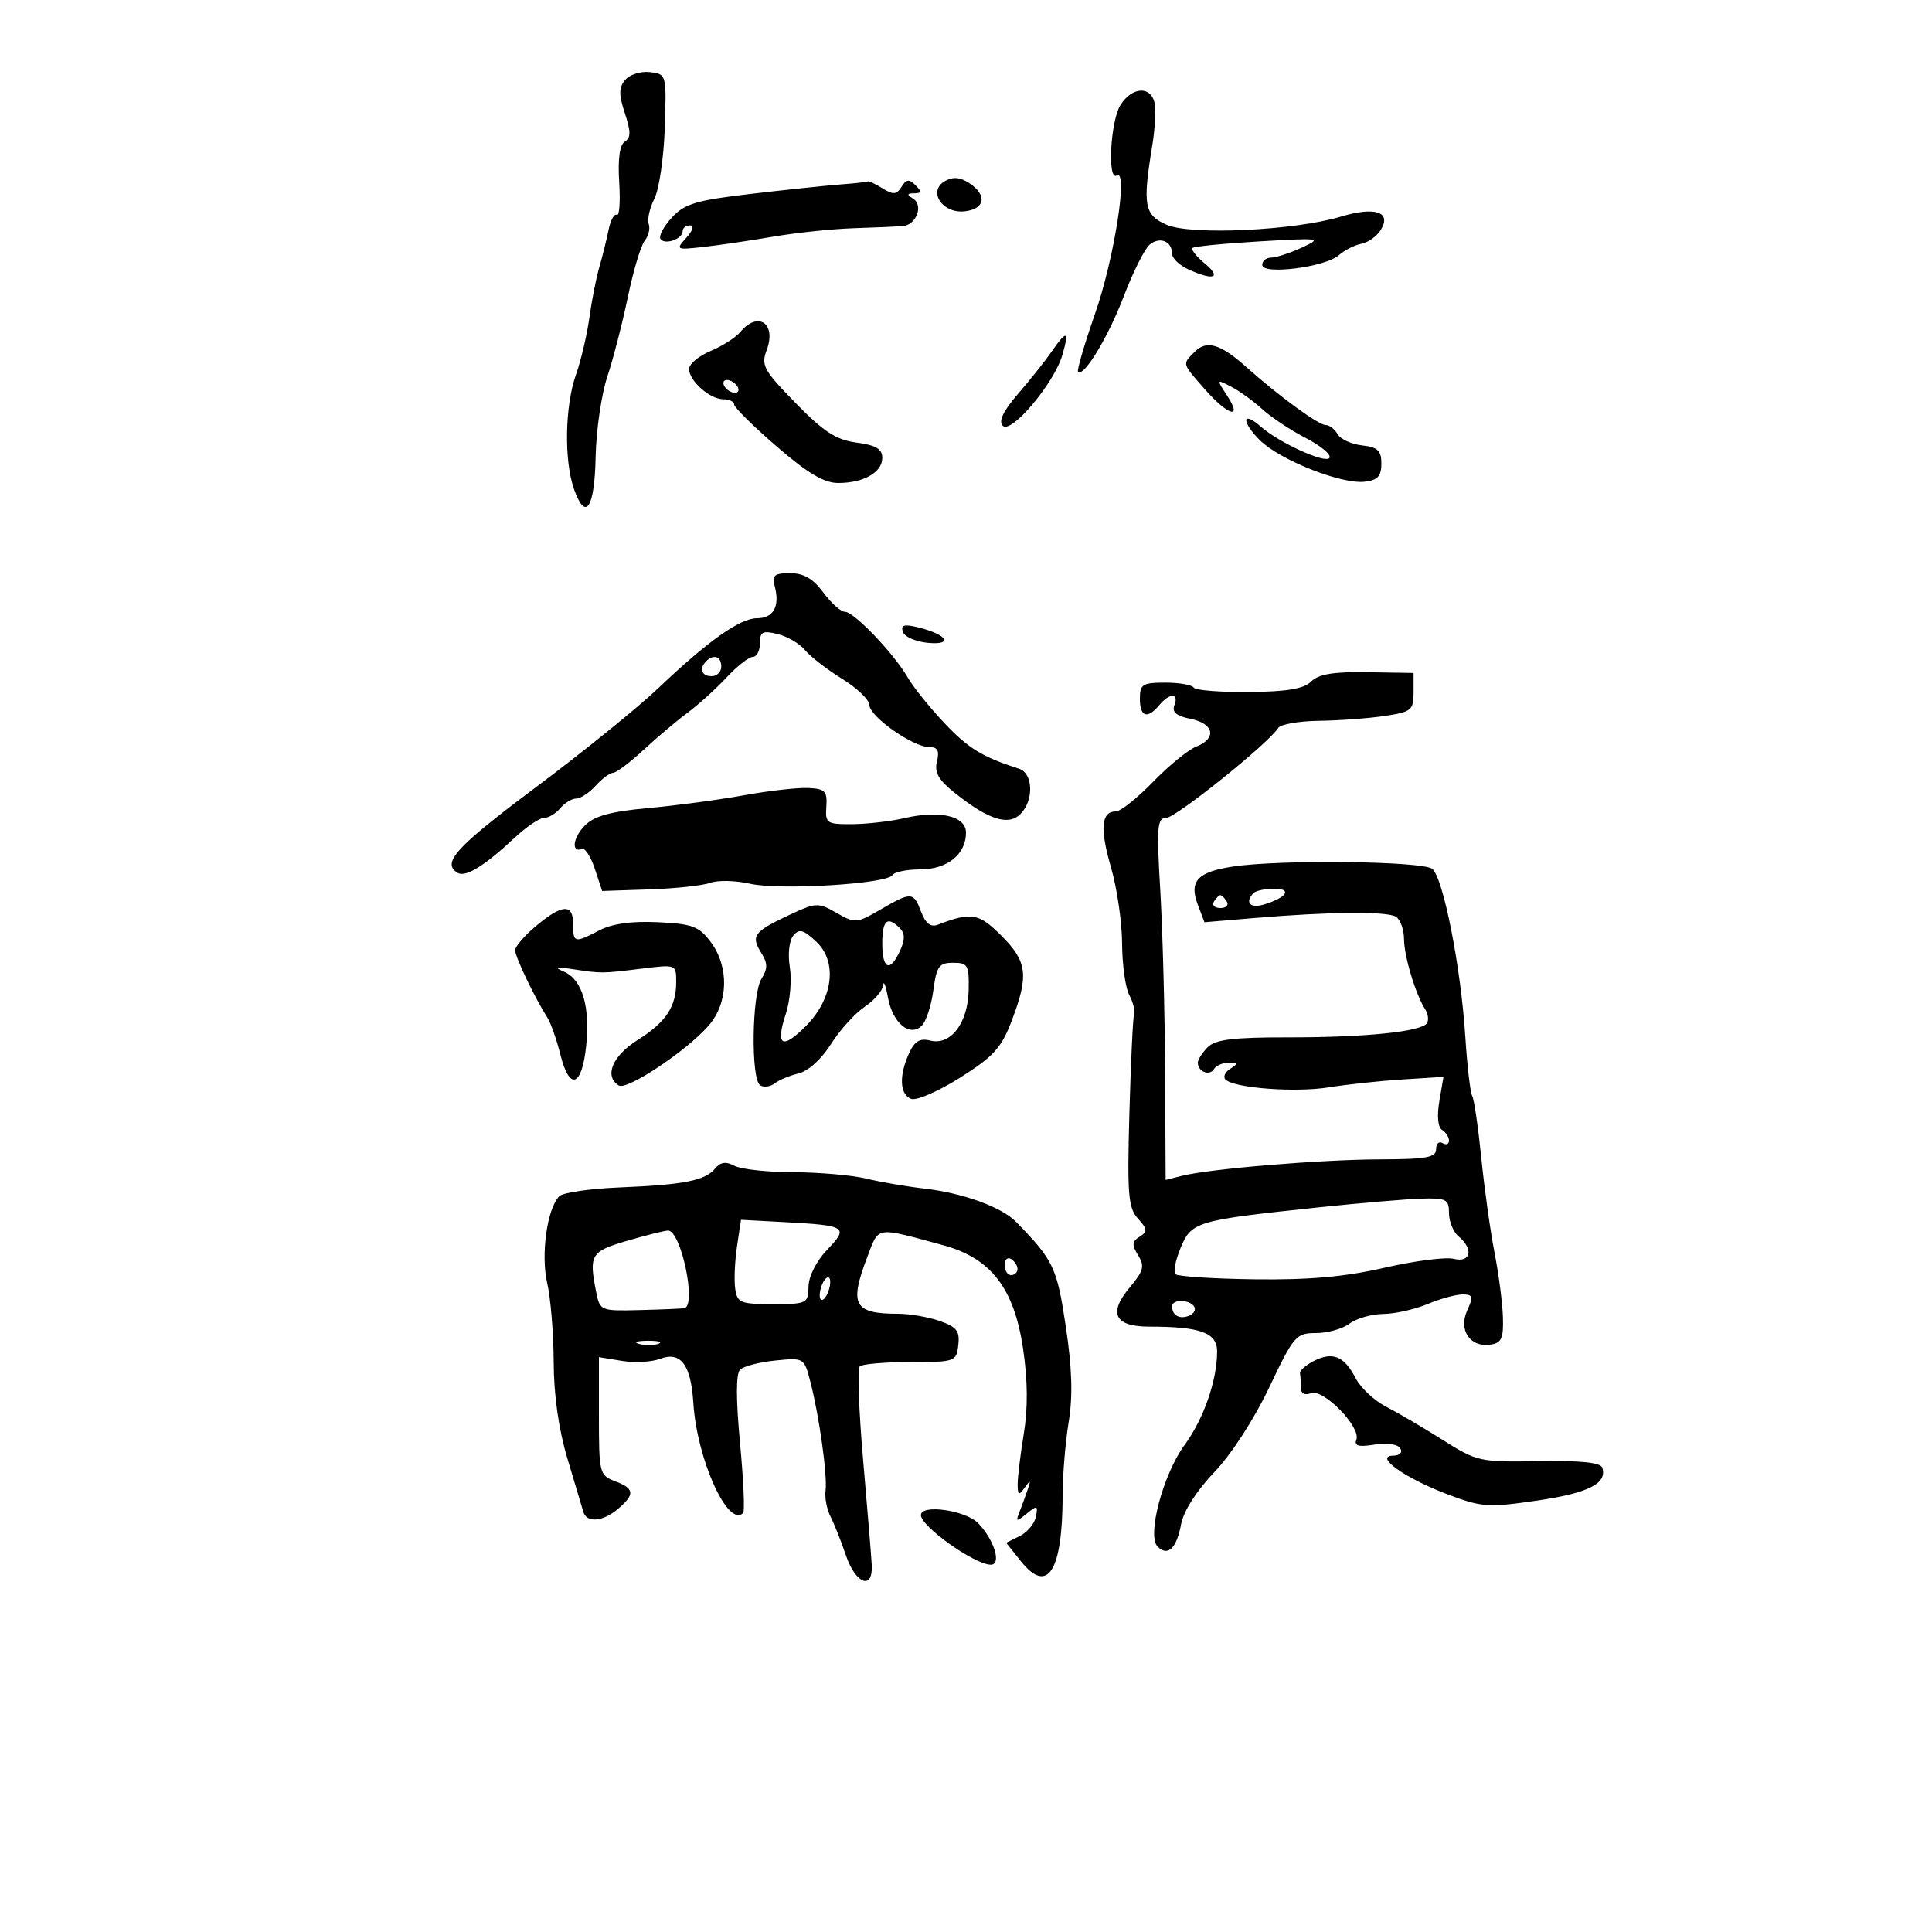 <svg xmlns="http://www.w3.org/2000/svg" width="300" height="300" viewBox="0 0 300 300" version="1.1">
	<path d="M 97.074 12.411 C 96.081 13.607, 96.072 14.687, 97.026 17.580 C 97.972 20.446, 97.970 21.400, 97.017 21.990 C 96.224 22.480, 95.922 24.669, 96.150 28.278 C 96.342 31.322, 96.176 33.612, 95.779 33.366 C 95.383 33.120, 94.805 34.174, 94.495 35.709 C 94.184 37.244, 93.537 39.850, 93.057 41.500 C 92.576 43.150, 91.884 46.675, 91.518 49.333 C 91.152 51.992, 90.211 55.986, 89.426 58.209 C 87.721 63.043, 87.572 71.474, 89.114 75.896 C 90.915 81.063, 92.328 78.989, 92.489 70.943 C 92.571 66.849, 93.385 61.250, 94.298 58.500 C 95.211 55.750, 96.652 50.159, 97.502 46.075 C 98.351 41.991, 99.528 38.068, 100.118 37.358 C 100.707 36.648, 100.983 35.490, 100.732 34.784 C 100.480 34.078, 100.877 32.305, 101.614 30.845 C 102.351 29.384, 103.076 24.434, 103.227 19.845 C 103.499 11.533, 103.490 11.499, 100.914 11.199 C 99.492 11.034, 97.764 11.579, 97.074 12.411 M 174.017 16.250 C 172.435 18.680, 171.911 28.173, 173.409 27.247 C 175.223 26.127, 173.024 40.151, 170.049 48.681 C 168.385 53.453, 167.192 57.525, 167.398 57.731 C 168.283 58.616, 172.062 52.379, 174.490 46.027 C 175.936 42.242, 177.748 38.624, 178.516 37.987 C 180.087 36.683, 182 37.458, 182 39.399 C 182 40.103, 183.146 41.201, 184.547 41.839 C 188.455 43.620, 189.771 43.159, 187.108 40.942 C 185.793 39.846, 184.915 38.752, 185.157 38.509 C 185.400 38.267, 190.076 37.806, 195.549 37.484 C 205.094 36.924, 205.363 36.964, 202.135 38.450 C 200.285 39.303, 198.147 40, 197.385 40 C 196.623 40, 196 40.513, 196 41.139 C 196 42.728, 205.793 41.488, 207.887 39.634 C 208.774 38.849, 210.352 38.048, 211.393 37.853 C 212.434 37.659, 213.784 36.700, 214.393 35.722 C 216.142 32.912, 213.541 32.033, 208.217 33.635 C 200.988 35.811, 184.889 36.561, 181.131 34.898 C 177.676 33.368, 177.404 31.853, 178.925 22.593 C 179.368 19.894, 179.514 16.857, 179.249 15.843 C 178.587 13.311, 175.788 13.529, 174.017 16.250 M 146.743 28.111 C 144 29.666, 146.320 33.214, 149.817 32.810 C 152.983 32.444, 153.320 30.283, 150.500 28.430 C 149.097 27.508, 147.976 27.413, 146.743 28.111 M 130.500 28.641 C 128.300 28.809, 122.035 29.469, 116.577 30.108 C 108.115 31.098, 106.315 31.636, 104.346 33.760 C 103.076 35.131, 102.268 36.625, 102.551 37.082 C 103.180 38.101, 106 37.129, 106 35.893 C 106 35.402, 106.520 35, 107.155 35 C 107.827 35, 107.585 35.801, 106.577 36.915 C 104.890 38.779, 104.960 38.818, 109.172 38.352 C 111.552 38.089, 116.425 37.372, 120 36.759 C 123.575 36.145, 129.200 35.552, 132.500 35.440 C 135.800 35.328, 139.239 35.183, 140.143 35.118 C 142.272 34.965, 143.449 31.902, 141.784 30.845 C 140.782 30.210, 140.818 30.027, 141.950 30.015 C 143.105 30.003, 143.147 29.747, 142.158 28.758 C 141.170 27.770, 140.728 27.820, 139.989 29.008 C 139.225 30.237, 138.705 30.280, 137.044 29.250 C 135.935 28.563, 134.909 28.076, 134.764 28.168 C 134.619 28.261, 132.700 28.474, 130.500 28.641 M 114.952 51.558 C 114.241 52.415, 112.161 53.742, 110.330 54.507 C 108.498 55.272, 107 56.526, 107 57.294 C 107 59.146, 110.231 62, 112.329 62 C 113.248 62, 114 62.365, 114 62.810 C 114 63.256, 116.962 66.181, 120.583 69.310 C 125.415 73.487, 127.958 75, 130.148 75 C 134.111 75, 137 73.354, 137 71.096 C 137 69.714, 136.017 69.132, 133.007 68.728 C 129.819 68.300, 127.911 67.062, 123.537 62.582 C 118.602 57.527, 118.157 56.718, 119.037 54.402 C 120.620 50.240, 117.721 48.221, 114.952 51.558 M 163.297 54.599 C 162.309 56.028, 159.967 58.973, 158.094 61.143 C 155.759 63.847, 155.011 65.411, 155.717 66.117 C 157.032 67.432, 163.718 59.472, 164.973 55.095 C 166.056 51.319, 165.648 51.198, 163.297 54.599 M 185.529 54.614 C 183.556 56.587, 183.492 56.352, 187.104 60.465 C 190.699 64.560, 193.022 65.209, 190.544 61.427 C 188.868 58.869, 188.871 58.861, 191.179 60.049 C 192.456 60.706, 194.625 62.274, 196 63.533 C 197.375 64.791, 200.411 66.806, 202.747 68.010 C 205.084 69.214, 206.747 70.601, 206.443 71.092 C 205.851 72.050, 198.639 68.768, 195.744 66.223 C 192.877 63.702, 192.745 65.472, 195.588 68.315 C 198.693 71.421, 208.273 75.224, 211.921 74.800 C 213.925 74.567, 214.500 73.943, 214.500 72 C 214.500 69.964, 213.944 69.438, 211.500 69.163 C 209.850 68.978, 208.140 68.191, 207.700 67.413 C 207.260 66.636, 206.425 66, 205.844 66 C 204.729 66, 198.533 61.468, 193.500 56.970 C 189.506 53.401, 187.373 52.770, 185.529 54.614 M 112.500 60 C 112.840 60.550, 113.568 61, 114.118 61 C 114.668 61, 114.840 60.550, 114.500 60 C 114.160 59.450, 113.432 59, 112.882 59 C 112.332 59, 112.160 59.450, 112.500 60 M 120.315 91.096 C 121.119 94.170, 120.088 96, 117.554 96 C 114.901 96, 109.935 99.519, 102.176 106.898 C 99.054 109.867, 90.537 116.759, 83.250 122.213 C 70.777 131.549, 68.545 133.983, 71.044 135.527 C 72.271 136.285, 75.194 134.497, 79.856 130.138 C 81.701 128.412, 83.784 127, 84.483 127 C 85.183 127, 86.315 126.325, 87 125.500 C 87.685 124.675, 88.795 124, 89.467 124 C 90.140 124, 91.505 123.100, 92.500 122 C 93.495 120.900, 94.710 120, 95.199 120 C 95.687 120, 97.826 118.391, 99.951 116.425 C 102.077 114.458, 105.156 111.860, 106.795 110.651 C 108.433 109.442, 111.130 107.001, 112.788 105.227 C 114.446 103.452, 116.297 102, 116.901 102 C 117.506 102, 118 101.051, 118 99.892 C 118 98.096, 118.408 97.882, 120.750 98.452 C 122.263 98.820, 124.175 99.942, 125 100.946 C 125.825 101.949, 128.412 103.952, 130.750 105.398 C 133.088 106.843, 135 108.678, 135 109.476 C 135 111.235, 141.758 116, 144.251 116 C 145.601 116, 145.903 116.550, 145.487 118.250 C 145.063 119.978, 145.745 121.140, 148.425 123.258 C 153.556 127.315, 156.595 128.263, 158.466 126.391 C 160.563 124.294, 160.434 120.077, 158.250 119.375 C 152.512 117.531, 150.385 116.231, 146.654 112.285 C 144.369 109.869, 141.802 106.679, 140.950 105.196 C 138.826 101.502, 132.614 95, 131.209 95 C 130.577 95, 129.062 93.650, 127.842 92 C 126.256 89.855, 124.790 89, 122.695 89 C 120.214 89, 119.850 89.320, 120.315 91.096 M 140.197 98.109 C 140.448 98.874, 142.194 99.645, 144.077 99.821 C 148.113 100.200, 147.100 98.537, 142.620 97.430 C 140.397 96.880, 139.844 97.036, 140.197 98.109 M 109.667 102.667 C 108.516 103.817, 108.938 105, 110.500 105 C 111.325 105, 112 104.325, 112 103.500 C 112 101.938, 110.817 101.516, 109.667 102.667 M 203.605 105.823 C 202.468 106.961, 199.866 107.400, 193.939 107.456 C 189.479 107.499, 185.616 107.188, 185.356 106.767 C 185.095 106.345, 183.109 106, 180.941 106 C 177.404 106, 177 106.256, 177 108.500 C 177 111.328, 178.162 111.715, 180 109.500 C 181.609 107.561, 183.105 107.563, 182.360 109.503 C 181.947 110.580, 182.665 111.183, 184.892 111.628 C 188.521 112.354, 188.982 114.664, 185.750 115.933 C 184.512 116.418, 181.494 118.882, 179.042 121.408 C 176.590 123.934, 173.988 126, 173.260 126 C 170.992 126, 170.763 128.675, 172.518 134.697 C 173.447 137.888, 174.222 143.200, 174.239 146.500 C 174.256 149.800, 174.755 153.400, 175.348 154.500 C 175.940 155.600, 176.277 156.950, 176.097 157.500 C 175.916 158.050, 175.589 164.982, 175.369 172.905 C 175.021 185.498, 175.188 187.550, 176.696 189.216 C 178.181 190.858, 178.218 191.248, 176.960 192.031 C 175.772 192.770, 175.728 193.307, 176.727 194.920 C 177.771 196.604, 177.583 197.342, 175.471 199.852 C 172.037 203.933, 173.050 206, 178.482 206 C 186.435 206, 189.001 206.946, 188.994 209.875 C 188.985 214.368, 186.904 220.336, 183.931 224.393 C 180.599 228.941, 178.068 238.468, 179.746 240.146 C 181.340 241.740, 182.692 240.456, 183.401 236.675 C 183.784 234.635, 185.795 231.485, 188.549 228.610 C 191.179 225.865, 194.748 220.361, 197.082 215.446 C 200.906 207.398, 201.249 207, 204.356 207 C 206.150 207, 208.491 206.339, 209.559 205.532 C 210.626 204.724, 212.977 204.049, 214.782 204.032 C 216.587 204.014, 219.680 203.325, 221.654 202.500 C 223.629 201.675, 226.080 201, 227.101 201 C 228.712 201, 228.809 201.326, 227.832 203.470 C 226.438 206.529, 228.265 209.248, 231.412 208.798 C 233.158 208.549, 233.479 207.844, 233.372 204.500 C 233.301 202.300, 232.715 197.800, 232.068 194.500 C 231.422 191.200, 230.496 184.566, 230.011 179.758 C 229.525 174.950, 228.889 170.630, 228.598 170.158 C 228.306 169.687, 227.825 165.521, 227.528 160.900 C 226.837 150.148, 224.115 136.341, 222.408 134.923 C 220.948 133.712, 198.864 133.448, 191.493 134.553 C 185.946 135.385, 184.605 136.830, 185.993 140.481 L 187.029 143.206 194.764 142.553 C 206.408 141.571, 215.362 141.488, 216.755 142.349 C 217.440 142.772, 218.007 144.329, 218.015 145.809 C 218.030 148.501, 219.809 154.397, 221.317 156.750 C 221.758 157.438, 221.877 158.391, 221.581 158.868 C 220.761 160.196, 212.012 161.091, 199.957 161.080 C 191.491 161.072, 188.731 161.411, 187.536 162.606 C 186.691 163.451, 186 164.534, 186 165.012 C 186 166.403, 187.802 167.130, 188.490 166.016 C 188.835 165.457, 189.879 165.007, 190.809 165.015 C 192.240 165.028, 192.274 165.174, 191.029 165.961 C 190.220 166.473, 189.889 167.222, 190.293 167.627 C 191.631 168.965, 201.124 169.682, 206.355 168.840 C 209.185 168.385, 214.344 167.833, 217.820 167.613 L 224.140 167.215 223.499 171.005 C 223.111 173.305, 223.280 175.055, 223.929 175.456 C 224.518 175.820, 225 176.568, 225 177.118 C 225 177.668, 224.550 177.840, 224 177.500 C 223.450 177.160, 223 177.584, 223 178.441 C 223 179.732, 221.497 180.004, 214.250 180.026 C 205.106 180.053, 187.911 181.482, 183.543 182.579 L 181 183.217 180.916 166.358 C 180.870 157.086, 180.532 144.437, 180.166 138.249 C 179.579 128.332, 179.689 126.999, 181.097 126.999 C 182.575 127, 197.015 115.402, 198.473 113.044 C 198.828 112.470, 201.679 111.967, 204.809 111.926 C 207.939 111.885, 212.525 111.548, 215 111.176 C 219.183 110.548, 219.500 110.289, 219.500 107.500 L 219.500 104.500 212.331 104.383 C 207.056 104.297, 204.751 104.678, 203.605 105.823 M 115.500 123.494 C 111.650 124.195, 104.970 125.088, 100.656 125.478 C 94.849 126.004, 92.301 126.699, 90.843 128.157 C 88.950 130.050, 88.650 132.497, 90.394 131.825 C 90.858 131.646, 91.747 133.041, 92.369 134.925 L 93.500 138.351 100.853 138.105 C 104.898 137.970, 109.152 137.509, 110.308 137.082 C 111.464 136.654, 114.230 136.719, 116.455 137.226 C 121.024 138.268, 137.721 137.261, 138.566 135.893 C 138.870 135.402, 140.822 135, 142.904 135 C 147.088 135, 150 132.659, 150 129.296 C 150 126.717, 145.950 125.761, 140.439 127.039 C 138.272 127.541, 134.615 127.963, 132.312 127.976 C 128.359 127.999, 128.134 127.846, 128.312 125.250 C 128.476 122.846, 128.122 122.482, 125.500 122.360 C 123.850 122.283, 119.350 122.793, 115.500 123.494 M 194.667 138.667 C 193.230 140.103, 194.113 141.101, 196.250 140.455 C 199.803 139.381, 200.713 138, 197.867 138 C 196.473 138, 195.033 138.300, 194.667 138.667 M 136.687 141.255 C 133.016 143.383, 132.765 143.401, 129.888 141.750 C 127.026 140.108, 126.714 140.124, 122.438 142.134 C 117.044 144.670, 116.564 145.330, 118.207 147.959 C 119.224 149.589, 119.231 150.400, 118.241 151.986 C 116.737 154.393, 116.580 167.622, 118.044 168.527 C 118.618 168.882, 119.630 168.745, 120.294 168.224 C 120.957 167.702, 122.636 167.006, 124.025 166.675 C 125.494 166.326, 127.586 164.427, 129.025 162.137 C 130.386 159.971, 132.736 157.366, 134.247 156.349 C 135.758 155.332, 137.055 153.825, 137.129 153 C 137.203 152.175, 137.542 153.028, 137.882 154.896 C 138.607 158.881, 141.298 161.102, 143.153 159.247 C 143.817 158.583, 144.617 156.118, 144.930 153.770 C 145.429 150.034, 145.813 149.500, 148 149.500 C 150.287 149.500, 150.493 149.861, 150.414 153.740 C 150.311 158.858, 147.632 162.375, 144.446 161.576 C 142.840 161.173, 142.015 161.671, 141.152 163.566 C 139.571 167.036, 139.708 169.951, 141.484 170.632 C 142.301 170.946, 145.725 169.460, 149.093 167.330 C 154.286 164.046, 155.504 162.701, 157.107 158.479 C 159.779 151.444, 159.519 149.319, 155.493 145.293 C 151.981 141.781, 150.847 141.586, 145.607 143.597 C 144.522 144.014, 143.718 143.389, 143.039 141.602 C 141.846 138.464, 141.534 138.447, 136.687 141.255 M 188.500 140 C 188.160 140.550, 188.610 141, 189.500 141 C 190.390 141, 190.840 140.550, 190.500 140 C 190.160 139.450, 189.710 139, 189.500 139 C 189.290 139, 188.840 139.450, 188.500 140 M 83.241 143.777 C 81.449 145.275, 79.986 146.978, 79.991 147.562 C 80 148.599, 83.071 155.010, 84.992 158 C 85.522 158.825, 86.441 161.442, 87.034 163.815 C 88.437 169.430, 90.351 168.761, 91.018 162.422 C 91.658 156.344, 90.419 152.138, 87.625 150.906 C 85.966 150.175, 86.267 150.087, 89 150.502 C 93.426 151.174, 93.462 151.174, 99.750 150.395 C 104.945 149.752, 105 149.774, 105 152.439 C 105 156.344, 103.432 158.702, 98.957 161.527 C 95.073 163.979, 93.783 167.130, 96.082 168.551 C 97.363 169.343, 106.601 163.189, 110.036 159.256 C 113.105 155.741, 113.251 150.156, 110.375 146.293 C 108.553 143.846, 107.538 143.463, 102.188 143.203 C 98.123 143.006, 95.081 143.424, 93.090 144.453 C 89.174 146.478, 89 146.438, 89 143.500 C 89 140.291, 87.316 140.372, 83.241 143.777 M 137 146.500 C 137 150.551, 138.205 151.040, 139.762 147.623 C 140.549 145.897, 140.538 144.938, 139.723 144.123 C 137.789 142.189, 137 142.878, 137 146.500 M 123.183 145.280 C 122.544 146.050, 122.314 148.159, 122.646 150.205 C 122.965 152.173, 122.681 155.437, 122.014 157.459 C 120.385 162.392, 121.429 163.032, 125.106 159.355 C 129.375 155.086, 130.090 149.346, 126.743 146.217 C 124.740 144.344, 124.099 144.176, 123.183 145.280 M 111.036 181.457 C 109.485 183.325, 106.211 183.970, 96.187 184.384 C 91.615 184.572, 87.417 185.183, 86.858 185.742 C 84.952 187.648, 83.949 194.825, 84.971 199.250 C 85.510 201.588, 85.962 207.087, 85.976 211.472 C 85.991 216.622, 86.745 221.931, 88.106 226.472 C 89.264 230.337, 90.375 234.063, 90.575 234.750 C 91.088 236.520, 93.628 236.299, 95.989 234.278 C 98.625 232.020, 98.526 231.150, 95.500 230 C 93.085 229.082, 93 228.740, 93 219.894 L 93 210.738 96.570 211.318 C 98.534 211.636, 101.199 211.495, 102.493 211.003 C 105.690 209.787, 107.285 211.891, 107.659 217.822 C 108.214 226.606, 113.043 237.290, 115.396 234.937 C 115.666 234.667, 115.448 229.771, 114.910 224.056 C 114.273 217.283, 114.273 213.327, 114.911 212.689 C 115.449 212.151, 117.911 211.508, 120.381 211.262 C 124.870 210.814, 124.873 210.816, 125.857 214.657 C 127.241 220.065, 128.497 229.127, 128.191 231.500 C 128.049 232.600, 128.397 234.400, 128.964 235.500 C 129.532 236.600, 130.605 239.300, 131.349 241.500 C 132.861 245.972, 135.581 246.988, 135.364 243 C 135.289 241.625, 134.685 234.279, 134.022 226.675 C 133.359 219.071, 133.122 212.546, 133.496 212.175 C 133.869 211.804, 137.398 211.500, 141.337 211.500 C 148.330 211.500, 148.507 211.438, 148.805 208.867 C 149.058 206.686, 148.560 206.042, 145.906 205.117 C 144.144 204.503, 141.231 204, 139.433 204 C 132.587 204, 131.837 202.612, 134.671 195.193 C 136.517 190.358, 135.800 190.470, 146.449 193.355 C 153.858 195.362, 157.462 200.017, 158.855 209.383 C 159.589 214.317, 159.629 218.624, 158.978 222.601 C 158.446 225.846, 158.016 229.400, 158.021 230.500 C 158.029 232.192, 158.197 232.269, 159.110 231 C 160.018 229.737, 160.095 229.777, 159.594 231.250 C 159.267 232.213, 158.691 233.787, 158.313 234.750 C 157.695 236.324, 157.807 236.352, 159.428 235.032 C 161.057 233.705, 161.195 233.751, 160.856 235.507 C 160.651 236.575, 159.528 237.926, 158.362 238.507 L 156.241 239.564 158.523 242.427 C 162.691 247.653, 164.994 243.994, 165.006 232.125 C 165.009 229.031, 165.430 223.943, 165.942 220.818 C 166.603 216.781, 166.473 212.475, 165.491 205.941 C 164.117 196.797, 163.596 195.700, 157.808 189.765 C 155.527 187.426, 149.575 185.259, 143.500 184.556 C 140.750 184.238, 136.700 183.543, 134.500 183.012 C 132.300 182.482, 127.208 182.037, 123.184 182.024 C 119.161 182.011, 115.045 181.559, 114.039 181.021 C 112.722 180.316, 111.881 180.438, 111.036 181.457 M 204.500 187.508 C 185.774 189.483, 185.021 189.705, 183.336 193.739 C 182.537 195.652, 182.171 197.505, 182.524 197.858 C 182.877 198.211, 188.416 198.568, 194.833 198.652 C 203.282 198.761, 208.843 198.266, 214.993 196.854 C 219.663 195.782, 224.501 195.160, 225.743 195.472 C 228.388 196.135, 228.862 193.960, 226.500 192 C 225.675 191.315, 225 189.685, 225 188.378 C 225 186.228, 224.592 186.012, 220.750 186.121 C 218.412 186.187, 211.100 186.811, 204.500 187.508 M 114.441 193.548 C 114.099 195.824, 113.973 198.770, 114.160 200.093 C 114.472 202.303, 114.951 202.500, 120 202.500 C 125.314 202.500, 125.502 202.407, 125.546 199.767 C 125.573 198.170, 126.781 195.794, 128.455 194.047 C 131.828 190.526, 131.460 190.290, 121.781 189.770 L 115.061 189.409 114.441 193.548 M 97.250 192.709 C 91.728 194.336, 91.422 194.859, 92.583 200.667 C 93.157 203.534, 93.274 203.582, 99.333 203.427 C 102.725 203.341, 105.838 203.209, 106.250 203.135 C 108.228 202.779, 105.728 190.945, 103.703 191.081 C 103.041 191.125, 100.138 191.858, 97.250 192.709 M 156 196.441 C 156 197.298, 156.450 198, 157 198 C 157.550 198, 158 197.577, 158 197.059 C 158 196.541, 157.550 195.840, 157 195.500 C 156.450 195.160, 156 195.584, 156 196.441 M 127.600 199.600 C 127.244 200.527, 127.178 201.511, 127.453 201.786 C 127.728 202.061, 128.244 201.527, 128.600 200.600 C 128.956 199.673, 129.022 198.689, 128.747 198.414 C 128.472 198.139, 127.956 198.673, 127.600 199.600 M 182 202.833 C 182 204.241, 183.126 204.889, 184.592 204.326 C 185.360 204.032, 185.740 203.388, 185.435 202.895 C 184.737 201.766, 182 201.717, 182 202.833 M 99.269 208.693 C 100.242 208.947, 101.592 208.930, 102.269 208.656 C 102.946 208.382, 102.150 208.175, 100.500 208.195 C 98.850 208.215, 98.296 208.439, 99.269 208.693 M 204.005 211.336 C 202.751 211.976, 201.786 212.838, 201.862 213.250 C 201.938 213.662, 202 214.661, 202 215.469 C 202 216.396, 202.582 216.714, 203.578 216.332 C 205.493 215.597, 211.361 221.617, 210.618 223.553 C 210.246 224.521, 210.968 224.717, 213.432 224.317 C 215.355 224.005, 217.034 224.246, 217.432 224.890 C 217.836 225.544, 217.375 226.014, 216.309 226.033 C 213.305 226.089, 218.184 229.547, 224.791 232.046 C 230.099 234.054, 231.076 234.121, 238.708 233.005 C 246.644 231.845, 249.614 230.342, 248.799 227.896 C 248.532 227.096, 245.416 226.778, 238.954 226.890 C 229.759 227.049, 229.349 226.958, 224 223.578 C 220.975 221.666, 217.018 219.344, 215.206 218.416 C 213.394 217.489, 211.273 215.496, 210.493 213.986 C 208.726 210.570, 206.939 209.840, 204.005 211.336 M 143 235.267 C 143 237.017, 151.262 242.896, 153.817 242.965 C 155.569 243.012, 154.419 239.154, 151.900 236.533 C 149.955 234.509, 143 233.520, 143 235.267" stroke="none" fill="black" fill-rule="evenodd"/>
</svg>